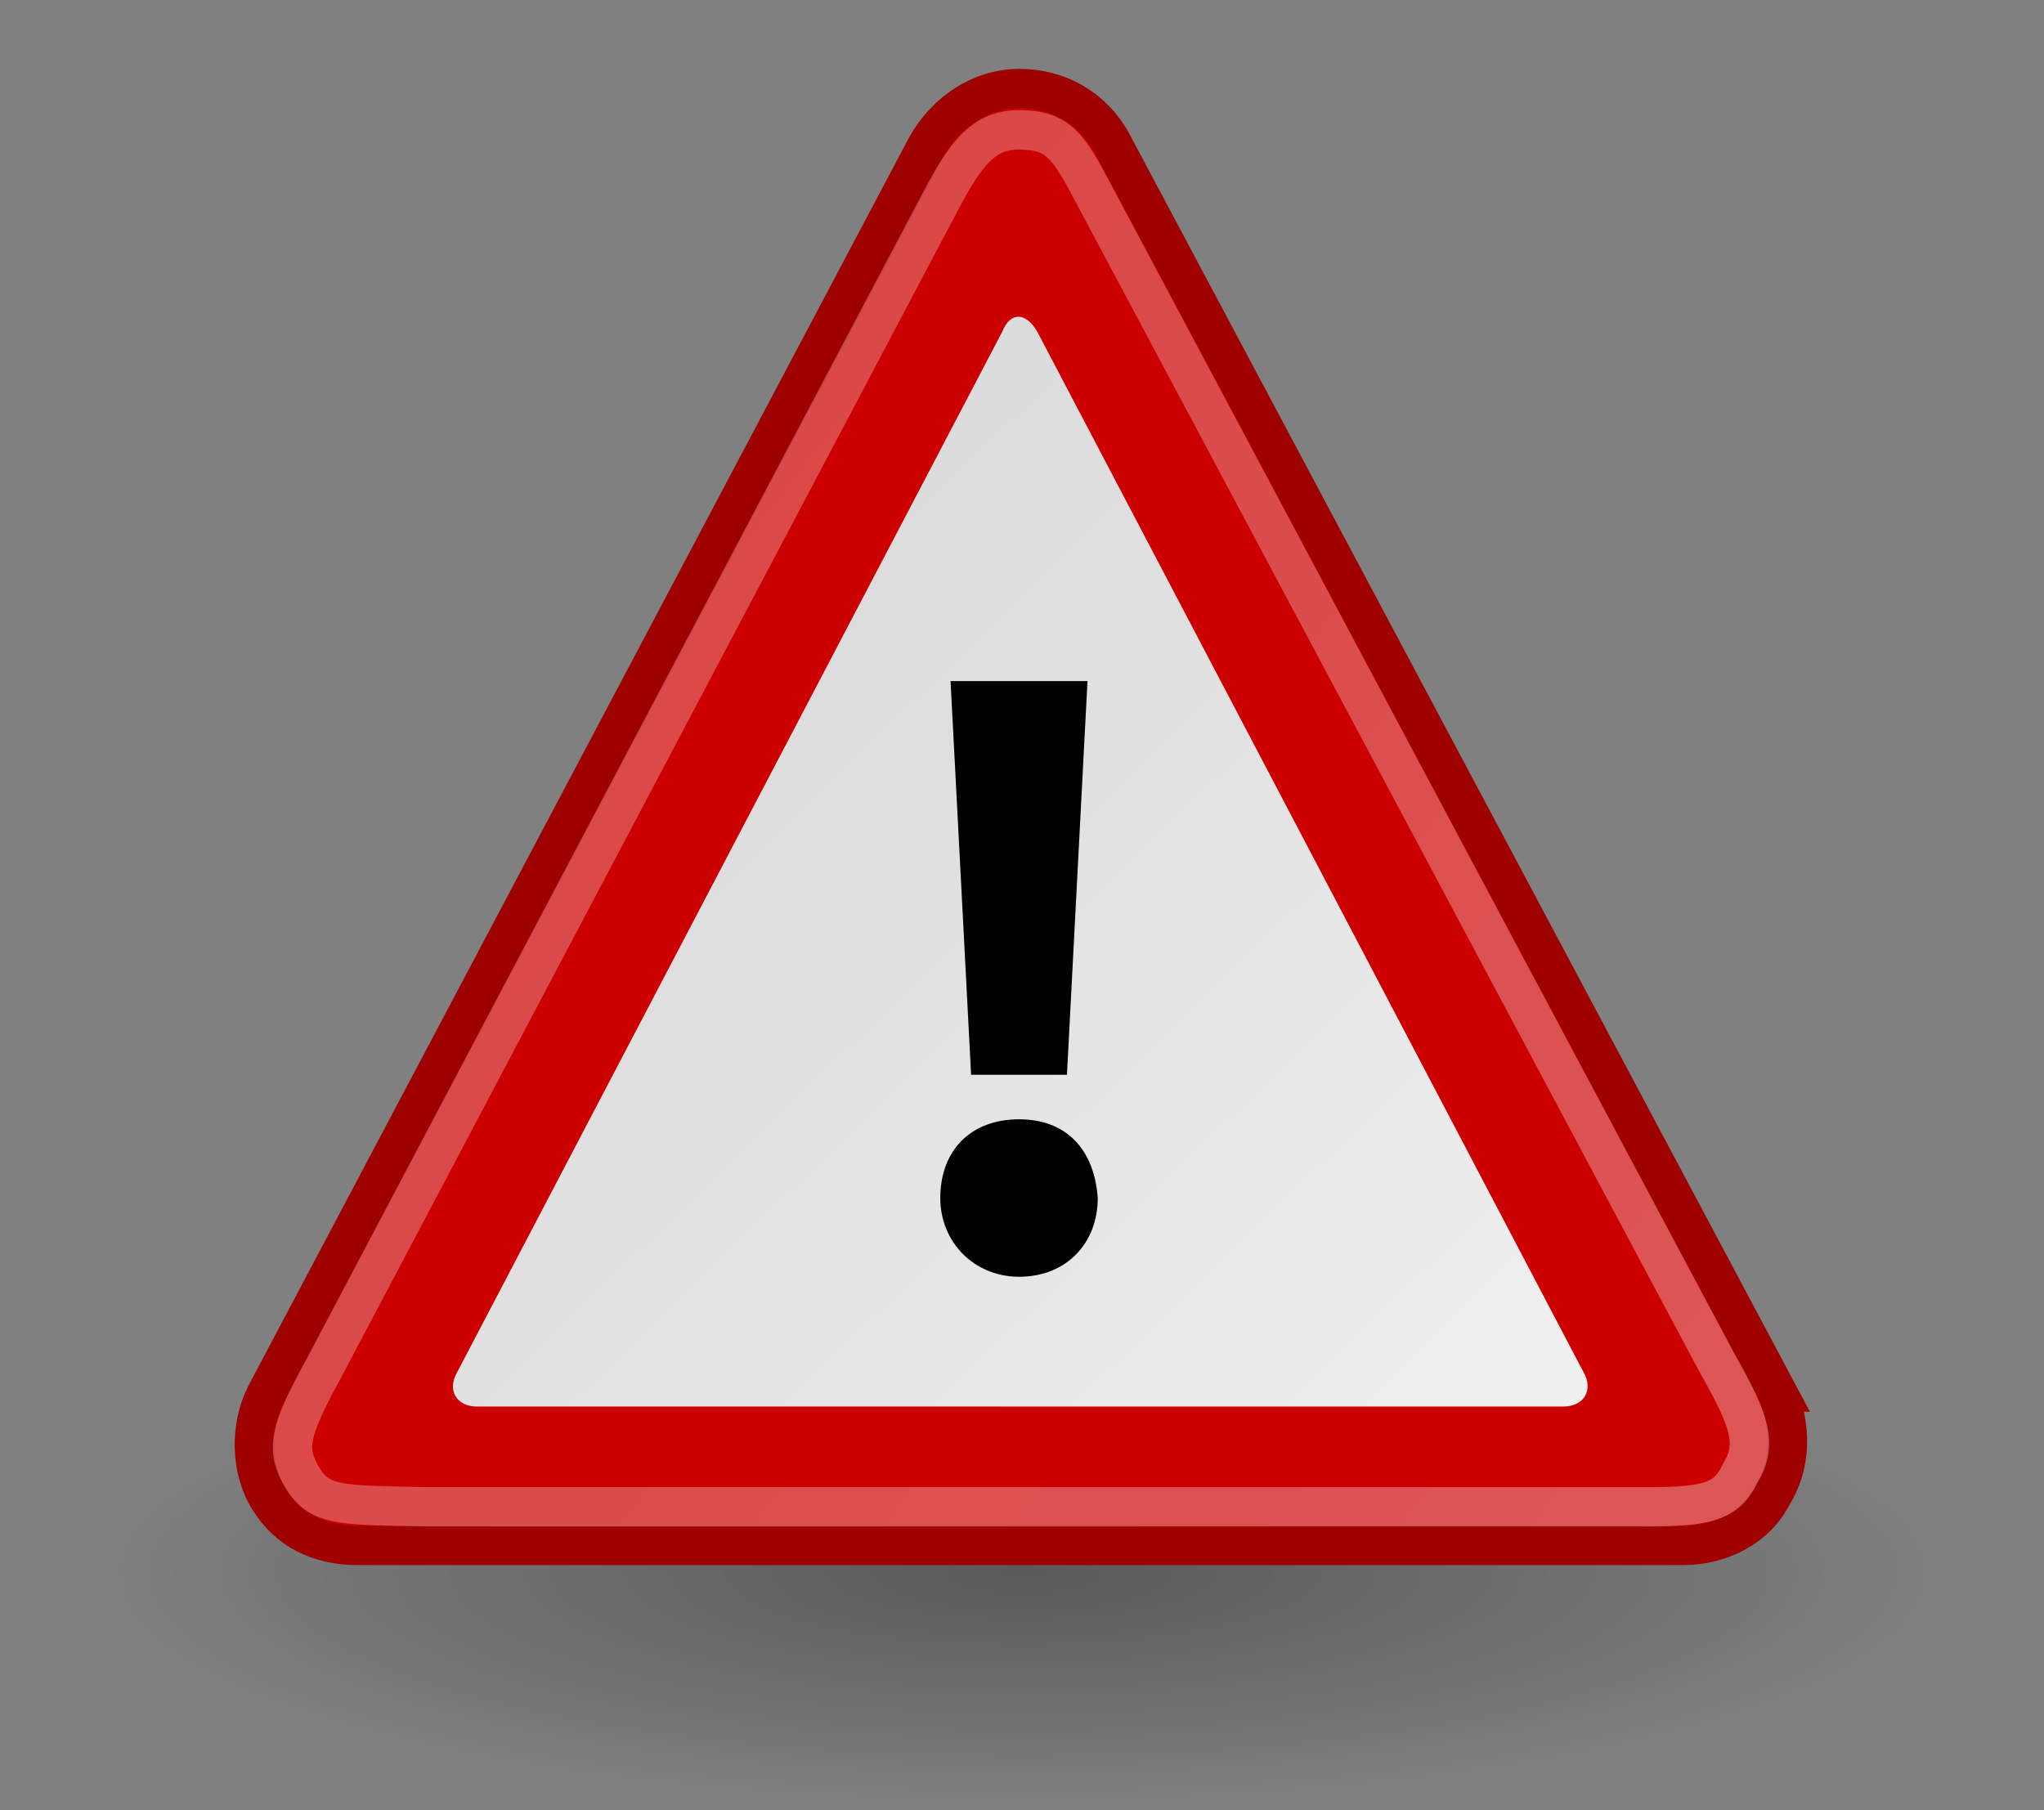 <?xml version="1.0" encoding="UTF-8" standalone="no"?>
<!-- Created with Inkscape (http://www.inkscape.org/) -->

<svg
   xmlns:dc="http://purl.org/dc/elements/1.1/"
   xmlns:cc="http://creativecommons.org/ns#"
   xmlns:rdf="http://www.w3.org/1999/02/22-rdf-syntax-ns#"
   xmlns:svg="http://www.w3.org/2000/svg"
   xmlns="http://www.w3.org/2000/svg"
   xmlns:xlink="http://www.w3.org/1999/xlink"
   xmlns:sodipodi="http://sodipodi.sourceforge.net/DTD/sodipodi-0.dtd"
   xmlns:inkscape="http://www.inkscape.org/namespaces/inkscape"
   version="1.0"
   width="105"
   height="93"
   id="svg3581"
   inkscape:version="0.48.0 r9654"
   sodipodi:docname="info_window_delay.svg">
  <rect width="100%" height="100%" fill="#808080" stroke="none"/>
  <sodipodi:namedview
     pagecolor="#ffffff"
     bordercolor="#666666"
     borderopacity="1"
     objecttolerance="10"
     gridtolerance="10"
     guidetolerance="10"
     inkscape:pageopacity="0"
     inkscape:pageshadow="2"
     inkscape:window-width="1440"
     inkscape:window-height="825"
     id="namedview29"
     showgrid="false"
     inkscape:zoom="2.1139547"
     inkscape:cx="-110.56515"
     inkscape:cy="-6.2041881"
     inkscape:window-x="0"
     inkscape:window-y="24"
     inkscape:window-maximized="1"
     inkscape:current-layer="svg3581" />
  <defs
     id="defs3583">
    <linearGradient
       id="linearGradient8838">
      <stop
         id="stop8840"
         style="stop-color:black;stop-opacity:1"
         offset="0" />
      <stop
         id="stop8842"
         style="stop-color:black;stop-opacity:0"
         offset="1" />
    </linearGradient>
    <radialGradient
       cx="62.625"
       cy="4.625"
       r="10.625"
       fx="62.625"
       fy="4.625"
       id="radialGradient3534"
       xlink:href="#linearGradient8838"
       gradientUnits="userSpaceOnUse"
       gradientTransform="matrix(2.165,0,0,0.753,-111.565,36.518)" />
    <linearGradient
       id="linearGradient2490-182-124">
      <stop
         id="stop2788"
         style="stop-color:#1f4b6a;stop-opacity:1"
         offset="0" />
      <stop
         id="stop2790"
         style="stop-color:#4083c2;stop-opacity:1"
         offset="1" />
    </linearGradient>
    <linearGradient
       x1="18.379"
       y1="44.98"
       x2="18.379"
       y2="3.082"
       id="linearGradient3531"
       xlink:href="#linearGradient2490-182-124"
       gradientUnits="userSpaceOnUse"
       gradientTransform="matrix(0.958,0,0,0.958,0.998,1.998)" />
    <linearGradient
       id="linearGradient3242-187-536">
      <stop
         id="stop2778"
         style="stop-color:#8badea;stop-opacity:1"
         offset="0" />
      <stop
         id="stop2780"
         style="stop-color:#6396cd;stop-opacity:1"
         offset="0.262" />
      <stop
         id="stop2782"
         style="stop-color:#3b7caf;stop-opacity:1"
         offset="0.661" />
      <stop
         id="stop2784"
         style="stop-color:#194c70;stop-opacity:1"
         offset="1" />
    </linearGradient>
    <radialGradient
       cx="23.896"
       cy="3.99"
       r="20.397"
       fx="23.896"
       fy="3.99"
       id="radialGradient3529"
       xlink:href="#linearGradient3242-187-536"
       gradientUnits="userSpaceOnUse"
       gradientTransform="matrix(0,2.287,-3.019,0,36.047,-50.63)" />
    <linearGradient
       id="linearGradient4873">
      <stop
         id="stop4875"
         style="stop-color:white;stop-opacity:1"
         offset="0" />
      <stop
         id="stop4877"
         style="stop-color:white;stop-opacity:0"
         offset="1" />
    </linearGradient>
    <linearGradient
       x1="63.397"
       y1="-12.489"
       x2="63.397"
       y2="5.468"
       id="linearGradient3526"
       xlink:href="#linearGradient4873"
       gradientUnits="userSpaceOnUse"
       gradientTransform="matrix(2.115,0,0,2.115,-107.577,32.427)" />
    <radialGradient
       inkscape:collect="always"
       xlink:href="#linearGradient8838"
       id="radialGradient3039"
       gradientUnits="userSpaceOnUse"
       gradientTransform="matrix(4.618,0,0,1.15,-236.675,75.466)"
       cx="62.625"
       cy="4.625"
       fx="62.625"
       fy="4.625"
       r="10.625" />
    <linearGradient
       id="linearGradient3400">
      <stop
         id="stop3402"
         style="stop-color:white;stop-opacity:1"
         offset="0" />
      <stop
         id="stop3404"
         style="stop-color:white;stop-opacity:0"
         offset="1" />
    </linearGradient>
    <linearGradient
       inkscape:collect="always"
       xlink:href="#linearGradient2264"
       id="linearGradient3003"
       gradientUnits="userSpaceOnUse"
       gradientTransform="matrix(1.017,-0.244,0.244,1.017,110.525,-7.955)"
       x1="-84.344"
       y1="-5.388"
       x2="-91.513"
       y2="24.558" />
    <linearGradient
       id="linearGradient2264">
      <stop
         id="stop2266"
         style="stop-color:#d7e866;stop-opacity:1"
         offset="0" />
      <stop
         id="stop2268"
         style="stop-color:#8cab2a;stop-opacity:1"
         offset="1" />
    </linearGradient>
    <linearGradient
       inkscape:collect="always"
       xlink:href="#linearGradient2264"
       id="linearGradient3072"
       gradientUnits="userSpaceOnUse"
       gradientTransform="matrix(2.304,-0.552,0.552,2.304,242.951,-30.721)"
       x1="-84.344"
       y1="-5.388"
       x2="-91.513"
       y2="24.558" />
    <linearGradient
       inkscape:collect="always"
       xlink:href="#linearGradient3400"
       id="linearGradient3074"
       gradientUnits="userSpaceOnUse"
       gradientTransform="matrix(2.265,0,0,2.265,-7.37,-12.703)"
       x1="20.494"
       y1="6.01"
       x2="20.494"
       y2="47.76" />
    <linearGradient
       id="linearGradient3242-187-536-8">
      <stop
         id="stop2778-4"
         style="stop-color:#e79127;stop-opacity:1;"
         offset="0" />
      <stop
         id="stop2780-8"
         style="stop-color:#fb9c0c;stop-opacity:1;"
         offset="0.262" />
      <stop
         id="stop2782-1"
         style="stop-color:#d7792e;stop-opacity:1;"
         offset="0.661" />
      <stop
         id="stop2784-6"
         style="stop-color:#c06c15;stop-opacity:1;"
         offset="1" />
    </linearGradient>
    <linearGradient
       id="linearGradient2490-182-124-8">
      <stop
         id="stop2788-5"
         style="stop-color:#a15516;stop-opacity:1;"
         offset="0" />
      <stop
         id="stop2790-2"
         style="stop-color:#ff7430;stop-opacity:1;"
         offset="1" />
    </linearGradient>
    <linearGradient
       id="linearGradient4873-1">
      <stop
         id="stop4875-9"
         style="stop-color:white;stop-opacity:1"
         offset="0" />
      <stop
         id="stop4877-9"
         style="stop-color:white;stop-opacity:0"
         offset="1" />
    </linearGradient>
    <linearGradient
       inkscape:collect="always"
       xlink:href="#linearGradient4873-1"
       id="linearGradient3826"
       gradientUnits="userSpaceOnUse"
       gradientTransform="matrix(4.427,0,0,4.427,-222.884,60.624)"
       x1="63.397"
       y1="-12.489"
       x2="63.397"
       y2="5.468" />
    <radialGradient
       inkscape:collect="always"
       xlink:href="#linearGradient3242-187-536-8"
       id="radialGradient3829"
       gradientUnits="userSpaceOnUse"
       gradientTransform="matrix(0,4.788,-6.319,0,77.715,-113.209)"
       cx="23.896"
       cy="3.99"
       fx="23.896"
       fy="3.99"
       r="20.397" />
    <linearGradient
       inkscape:collect="always"
       xlink:href="#linearGradient2490-182-124-8"
       id="linearGradient3831"
       gradientUnits="userSpaceOnUse"
       gradientTransform="matrix(2.006,0,0,2.006,4.357,-3.062)"
       x1="18.379"
       y1="44.98"
       x2="18.379"
       y2="3.082" />
    <linearGradient
       inkscape:collect="always"
       xlink:href="#linearGradient3946"
       id="linearGradient3148"
       gradientUnits="userSpaceOnUse"
       x1="4.191"
       y1="11.113"
       x2="47.32"
       y2="56.052" />
    <linearGradient
       x1="4.191"
       y1="11.113"
       x2="47.32"
       gradientUnits="userSpaceOnUse"
       y2="56.052"
       xlink:type="simple"
       xlink:actuate="onLoad"
       id="linearGradient3946"
       xlink:show="other">
      <stop
         offset="0"
         stop-color="#d4d4d4"
         id="stop12" />
      <stop
         offset="0.398"
         stop-color="#e2e2e2"
         id="stop14" />
      <stop
         offset="1"
         stop-color="#ffffff"
         id="stop16" />
    </linearGradient>
    <linearGradient
       inkscape:collect="always"
       xlink:href="#linearGradient3948"
       id="linearGradient3150"
       gradientUnits="userSpaceOnUse"
       gradientTransform="matrix(0.899,0,0,0.934,1.875,1.194)"
       x1="8.547"
       y1="30.282"
       x2="30.851"
       y2="48.302" />
    <linearGradient
       gradientTransform="matrix(0.899,0,0,0.934,1.875,1.194)"
       id="linearGradient3948"
       gradientUnits="userSpaceOnUse"
       xlink:show="other"
       xlink:type="simple"
       x1="8.547"
       y1="30.282"
       y2="48.302"
       x2="30.851"
       xlink:actuate="onLoad">
      <stop
         stop-opacity="0.278"
         stop-color="#ffffff"
         offset="0"
         id="stop7" />
      <stop
         stop-opacity="0.34"
         stop-color="#ffffff"
         offset="1"
         id="stop9" />
    </linearGradient>
  </defs>
  <path
     inkscape:connector-curvature="0"
     style="opacity:0.3;fill:url(#radialGradient3039);fill-opacity:1;fill-rule:evenodd;stroke:none;stroke-width:1;marker:none;visibility:visible;display:inline;overflow:visible"
     id="path8836"
     d="M 101.562,80.784 C 101.562,87.531 79.596,93 52.5,93 25.404,93 3.438,87.531 3.438,80.784 3.438,74.037 25.404,68.568 52.5,68.568 c 27.096,0 49.062,5.469 49.062,12.216 l 0,0 z" />
  <g
     transform="matrix(1.573,0,0,1.573,4.248,-22.39)"
     id="g3166">
    <g
       id="g118"
       transform="matrix(2.014,0,0.009,2.014,-12.031,-20.731)">
      <path
         style="fill:#cc0000;fill-rule:nonzero;stroke:#9f0000;stroke-width:0.638;stroke-miterlimit:4;stroke-opacity:1;stroke-dasharray:none"
         inkscape:connector-curvature="0"
         id="path120"
         stroke-miterlimit="4"
         d="M 33.283,38.645 22.408,18.395 c -0.312,-0.562 -0.875,-0.875 -1.5,-0.875 -0.625,0 -1.187,0.375 -1.5,0.937 L 8.783,38.707 c -0.25,0.5 -0.25,1.188 0.062,1.688 0.312,0.5 0.812,0.75 1.437,0.75 l 21.5,0 c 0.625,0 1.187,-0.312 1.437,-0.812 0.312,-0.5 0.312,-1.125 0.062,-1.688 z"
         transform="matrix(1,0,-0.009,1,0.328,1.277)" />
      <g
         style="fill-rule:nonzero;stroke:#000000;stroke-miterlimit:4"
         id="g122"
         transform="matrix(0.625,0,-0.006,0.634,6.164,15.761)"
         stroke-miterlimit="4">
        <linearGradient
           xlink:show="other"
           id="linearGradient124"
           xlink:actuate="onLoad"
           xlink:type="simple"
           y2="56.052"
           gradientUnits="userSpaceOnUse"
           x2="47.32"
           y1="11.113"
           x1="4.191">
          <stop
             id="stop126"
             offset="0"
             stop-color="#ffffff"
             stop-opacity="0.278" />
          <stop
             id="stop128"
             offset="1"
             stop-color="#ffffff"
             stop-opacity="0.34" />
        </linearGradient>
        <path
           inkscape:connector-curvature="0"
           style="fill:url(#linearGradient3148);stroke:none"
           id="path130"
           d="m 9.5,37.6 c -0.3,0.5 0,0.9 0.5,0.9 l 28.2,0 c 0.5,0 0.8,-0.4 0.5,-0.9 L 24.4,11 c -0.3,-0.5 -0.7,-0.5 -0.9,0 l -14,26.6 z" />
      </g>
      <path
         inkscape:connector-curvature="0"
         style="fill:none;stroke:url(#linearGradient3150);stroke-width:0.638;stroke-miterlimit:4;stroke-opacity:1;stroke-dasharray:none"
         id="path132"
         stroke-miterlimit="4"
         d="M 32.323,38.184 22.15,19.266 c -0.433,-0.815 -0.589,-1.076 -1.242,-1.076 -0.562,0 -0.854,0.381 -1.257,1.15 L 9.749,38.242 c -0.575,1.061 -0.636,1.338 -0.355,1.805 0.281,0.467 0.639,0.442 1.963,0.472 l 19.618,0 c 1.232,0.015 1.509,-0.079 1.734,-0.546 0.281,-0.467 0.159,-0.838 -0.386,-1.79 z"
         transform="matrix(1,0,-0.009,1,0.318,1.277)" />
    </g>
    <g
       style="fill-rule:nonzero;stroke:#000000;stroke-miterlimit:4"
       id="g134"
       transform="matrix(1.118,0,0,1.118,3.858,15.126)"
       stroke-miterlimit="4">
      <path
         style="stroke:none"
         inkscape:connector-curvature="0"
         id="path136"
         d="m 23.9,36.5 c -1.3,0 -2.3,-1 -2.3,-2.3 0,-1.4 0.9,-2.3 2.3,-2.3 1.4,0 2.2,0.9 2.3,2.3 0,1.3 -0.9,2.3 -2.3,2.3 l 0,0 z m -1.4,-5.9 -0.6,-11.5 4,0 -0.6,11.5 -2.9,0 0.1,0 z" />
    </g>
  </g>
</svg>
